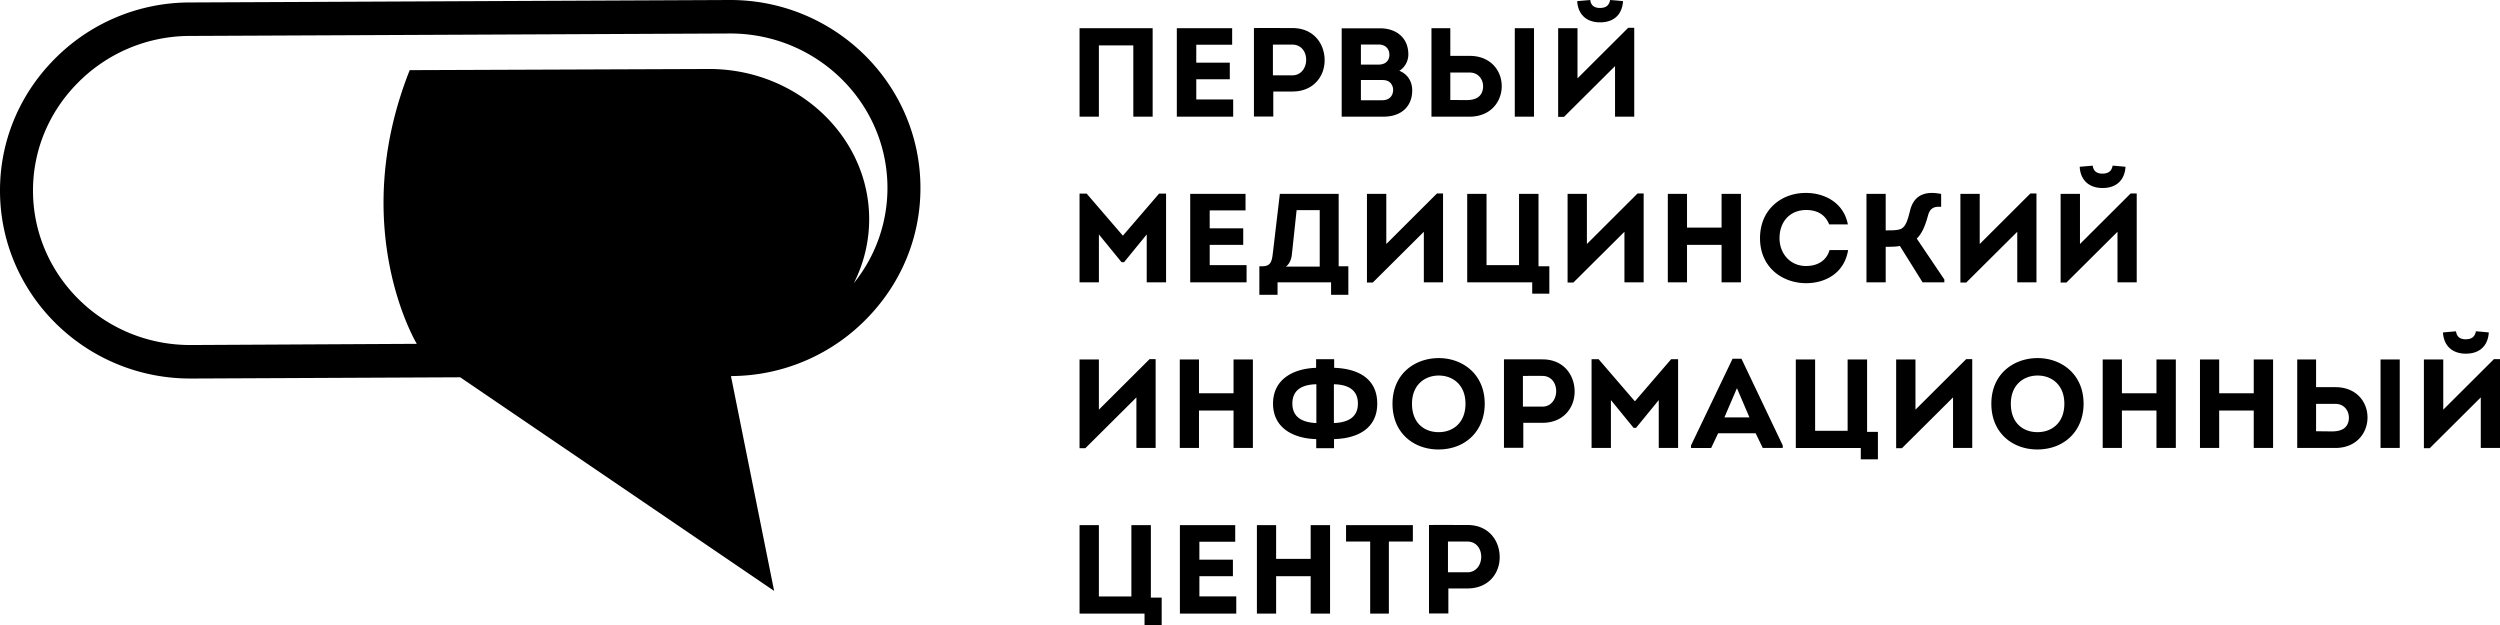 <svg xmlns="http://www.w3.org/2000/svg" width="220" height="55" viewBox="0 0 220 55">
    <g fill-rule="evenodd">
        <path d="M2.904 16.826c-.016-3.555 1.373-6.93 3.91-9.503a13.859 13.859 0 0 1 9.875-4.16l47.503-.216c7.635-.035 13.872 6.038 13.904 13.536a13.326 13.326 0 0 1-2.96 8.435 12.425 12.425 0 0 0 1.351-5.687c-.033-7.274-6.4-13.195-14.15-13.16l-26.282.102c-5.524 13.912.623 24.084.623 24.084l-19.87.105c-7.633.035-13.87-6.036-13.904-13.536m13.918 16.485l23.677-.11L68.124 52l-3.8-18.907a16.726 16.726 0 0 0 11.915-5.021c3.09-3.134 4.782-7.256 4.76-11.603C80.96 7.346 73.416-.043 64.18 0L16.675.217A16.726 16.726 0 0 0 4.76 5.237C1.67 8.373-.02 12.491 0 16.84c.04 9.123 7.584 16.512 16.82 16.47M129.146 50.361c.726 0 1.202-.622 1.202-1.368 0-.721-.452-1.335-1.202-1.335-.578-.011-1.147 0-1.725 0v2.703h1.725zm-3.394 3.627V46.2c1.137-.01 2.259 0 3.394 0 1.85 0 2.827 1.369 2.827 2.836 0 1.446-1.011 2.747-2.827 2.747h-1.69v2.204h-1.704zm-7.3-6.33v-1.446h5.88v1.446h-2.111v6.34h-1.645v-6.34h-2.125zm-3.113 6.34v-3.292h-3.04v3.291h-1.692v-7.785h1.692v2.971h3.04v-2.97h1.706v7.784h-1.706zm-6.64-6.328h-3.154v1.579h2.951v1.457h-2.95v1.78h3.245v1.511h-4.96v-7.785h4.868v1.458zM95 53.997v-7.785h1.702v6.274h2.86v-6.274h1.714v6.374h.952V55h-1.509v-1.003H95zm119.983-24.743c.057 1.146.795 1.869 2.009 1.869 1.261 0 1.953-.733 2.022-1.869-.33-.032-.796-.077-1.135-.1-.092.513-.41.702-.897.702-.523 0-.795-.245-.852-.702l-1.147.1zm-1.168 10.188h-.512v-7.807h1.704v4.415l4.46-4.447H220v7.817h-1.692v-4.447l-4.493 4.469zm-4.327-.022h1.69v-7.787h-1.69v7.787zm-4.143-3.88h-1.53v2.411c.464 0 .942.012 1.418.012.873 0 1.385-.334 1.464-1.066.066-.702-.386-1.358-1.18-1.358h-.172zm-1.53-3.716v2.246h1.701c1.999 0 2.985 1.523 2.804 3.014-.16 1.259-1.136 2.336-2.804 2.336h-3.36v-7.785h1.658v.19zm-5.486 7.596v-3.293h-3.041v3.293h-1.69v-7.785h1.69v2.97h3.041v-2.97h1.702v7.785h-1.702zm-8.56 0v-3.293h-3.04v3.293h-1.691v-7.785h1.691v2.97h3.04v-2.97h1.704v7.785h-1.704zm-10.466-1.39c1.237 0 2.36-.802 2.36-2.502 0-1.658-1.111-2.48-2.349-2.48-1.249 0-2.36.833-2.36 2.48 0 1.7 1.078 2.502 2.349 2.502zm-.024 1.523c-2.12 0-4.04-1.401-4.04-4.025 0-2.626 1.964-4.016 4.075-4.016 2.078 0 4.041 1.402 4.041 4.016 0 2.37-1.67 4.025-4.076 4.025zm-11.907-.111h-.51v-7.807h1.7v4.415l4.463-4.447h.533v7.817h-1.69v-4.447l-4.496 4.469zm-9.34-.022v-7.785h1.699v6.274h2.86v-6.274h1.714v6.372h.952v2.414h-1.507v-1h-5.719zm-6.283-2.691h2.202l-1.1-2.57-1.102 2.57zm-.554 1.402l-.612 1.29h-1.773v-.224l3.657-7.63h.781l3.634 7.63v.223h-1.76l-.624-1.29h-3.303zm-4.136-6.519h.614v7.808h-1.702v-4.214l-1.999 2.446h-.214l-1.997-2.446v4.214h-1.702v-7.808h.622l3.19 3.704 3.188-3.704zm-11.316 4.17c.726 0 1.202-.622 1.202-1.367 0-.722-.455-1.334-1.202-1.334-.579-.011-1.145 0-1.726 0v2.701h1.726zm-3.394 3.627v-7.785c1.135-.012 2.258 0 3.394 0 1.849 0 2.825 1.369 2.825 2.836 0 1.446-1.01 2.747-2.825 2.747h-1.692v2.202h-1.702zm-5.745-1.379c1.238 0 2.359-.802 2.359-2.502 0-1.658-1.11-2.48-2.347-2.48-1.25 0-2.36.833-2.36 2.48 0 1.7 1.077 2.502 2.348 2.502zm-.023 1.523c-2.123 0-4.04-1.401-4.04-4.025 0-2.626 1.964-4.016 4.075-4.016 2.077 0 4.04 1.402 4.04 4.016 0 2.37-1.67 4.025-4.075 4.025zm-9.198-5.739v3.414c1.058-.042 2.113-.387 2.113-1.712 0-1.322-1.033-1.679-2.113-1.702zm-1.542 3.414v-3.414c-1.088.023-2.111.38-2.111 1.702 0 1.325 1.068 1.67 2.11 1.712zm-.012 1.414c-2.052-.056-3.801-1.001-3.801-3.126 0-2.124 1.749-3.08 3.79-3.148v-.756h1.59v.756c2.088.068 3.79.935 3.79 3.148 0 2.214-1.76 3.07-3.803 3.126v.8h-1.566v-.8zm-7.276.778v-3.293h-3.041v3.293h-1.69v-7.785h1.69v2.97h3.041v-2.97h1.702v7.785h-1.702zm-13.043.022H95v-7.807h1.702v4.415l4.46-4.447h.533v7.817h-1.692v-4.447l-4.493 4.469zm87.505-24.765c.057 1.146.795 1.868 2.009 1.868 1.26 0 1.953-.732 2.022-1.868-.33-.032-.797-.077-1.135-.1-.09.513-.41.702-.899.702-.521 0-.795-.245-.85-.702l-1.147.1zm-1.169 10.188h-.511v-7.807h1.704v4.415l4.46-4.45h.533v7.82h-1.692v-4.447l-4.494 4.469zm-8.82 0h-.51v-7.807h1.7v4.415l4.461-4.45h.533v7.82h-1.69v-4.447l-4.493 4.469zm-7.084-4.593c.488 0 1.055.012 1.371-.144.421-.222.579-.812.797-1.691.27-.968.964-1.724 2.711-1.369v1.136c-.635-.056-.976.133-1.145.722-.24.89-.511 1.591-1 2.07l2.428 3.602v.245h-1.916l-1.999-3.202c-.305.077-.895.077-1.247.077v3.125h-1.692v-7.785h1.692v3.214zm-6.996-3.293c1.601 0 3.303.847 3.667 2.77h-1.644c-.353-.878-1.069-1.268-2.023-1.268-1.405 0-2.347 1-2.347 2.48 0 1.336.919 2.448 2.337 2.448.988 0 1.794-.457 2.064-1.402h1.635c-.339 2.057-2.03 2.913-3.689 2.913-2.087 0-4.063-1.378-4.063-3.96 0-2.59 1.976-4.013 4.063-3.98zm-7.447 7.864V21.55h-3.041v3.293h-1.69v-7.785h1.69v2.97h3.041v-2.97h1.704v7.785H151.5zm-13.043.022h-.508v-7.807h1.7v4.415l4.46-4.45h.535v7.82h-1.692v-4.447l-4.495 4.469zm-9.341-.022v-7.785h1.701v6.272h2.86v-6.272h1.714v6.372h.953v2.414h-1.507v-1h-5.721zm-8.31.022h-.512v-7.807h1.702v4.415l4.46-4.45h.533v7.82h-1.69v-4.447l-4.494 4.469zm-7.12-2.459c-.034.346-.194.835-.534 1.057h2.985v-4.97h-2.033l-.419 3.913zm-2.588 1.024c.68-.011.817-.345.907-1.09l.624-5.282h5.176v6.372h.852v2.514h-1.52v-1.1h-4.71v1.1h-1.602V23.43h.273zm-1.49-4.916h-3.153v1.579h2.951v1.457h-2.95v1.78h3.245v1.513h-4.96v-7.785h4.868v1.456zm-7.605-1.479h.614v7.808h-1.704V20.63l-1.997 2.446H98.7l-1.997-2.446v4.214H95v-7.808h.624l3.189 3.704 3.189-3.704zM138.796.1c.057 1.145.795 1.868 2.01 1.868 1.258 0 1.95-.734 2.02-1.868a40.683 40.683 0 0 0-1.136-.1c-.09.51-.407.7-.895.7-.523 0-.795-.243-.854-.7l-1.145.1zm-1.167 10.187h-.511V2.481h1.702v4.415l4.46-4.45h.533v7.82h-1.69v-4.45l-4.494 4.471zm-4.328-.02h1.692V2.48h-1.692v7.785zm-4.143-3.884h-1.53v2.414c.463 0 .94.012 1.416.012.875 0 1.385-.334 1.463-1.068.07-.7-.385-1.358-1.178-1.358h-.171zm-1.53-3.715v2.248h1.701c1.997 0 2.983 1.523 2.803 3.014-.159 1.257-1.137 2.336-2.803 2.336h-3.36V2.481h1.658v.187zm-7.868 4.373v1.78h1.882c.579 0 .92-.336.955-.859.01-.31-.117-.6-.355-.767-.19-.133-.419-.154-.678-.154h-1.804zm0-3.125v1.768h1.554c.576 0 .94-.313.952-.835.012-.567-.364-.933-.952-.933h-1.554zm3.38 2.311c.737.301 1.135.935 1.135 1.735 0 1.37-.929 2.304-2.52 2.304h-3.687V2.491h3.37c1.452 0 2.496.844 2.496 2.302 0 .569-.295 1.135-.794 1.434zm-9.4.401c.727 0 1.203-.622 1.203-1.369 0-.723-.454-1.332-1.204-1.332-.578-.011-1.145 0-1.723 0v2.701h1.723zm-3.394 3.627V2.47c1.135-.012 2.26 0 3.393 0 1.85 0 2.828 1.367 2.828 2.834 0 1.446-1.01 2.749-2.828 2.749h-1.69v2.202h-1.703zm-1.917-6.318h-3.157v1.579h2.95v1.457h-2.95v1.78h3.248v1.513h-4.96V2.481h4.87v1.456zm-6.996-1.456v7.785h-1.701V3.993h-3.03v6.273H95V2.481h6.433z"/>
    </g>
</svg>
